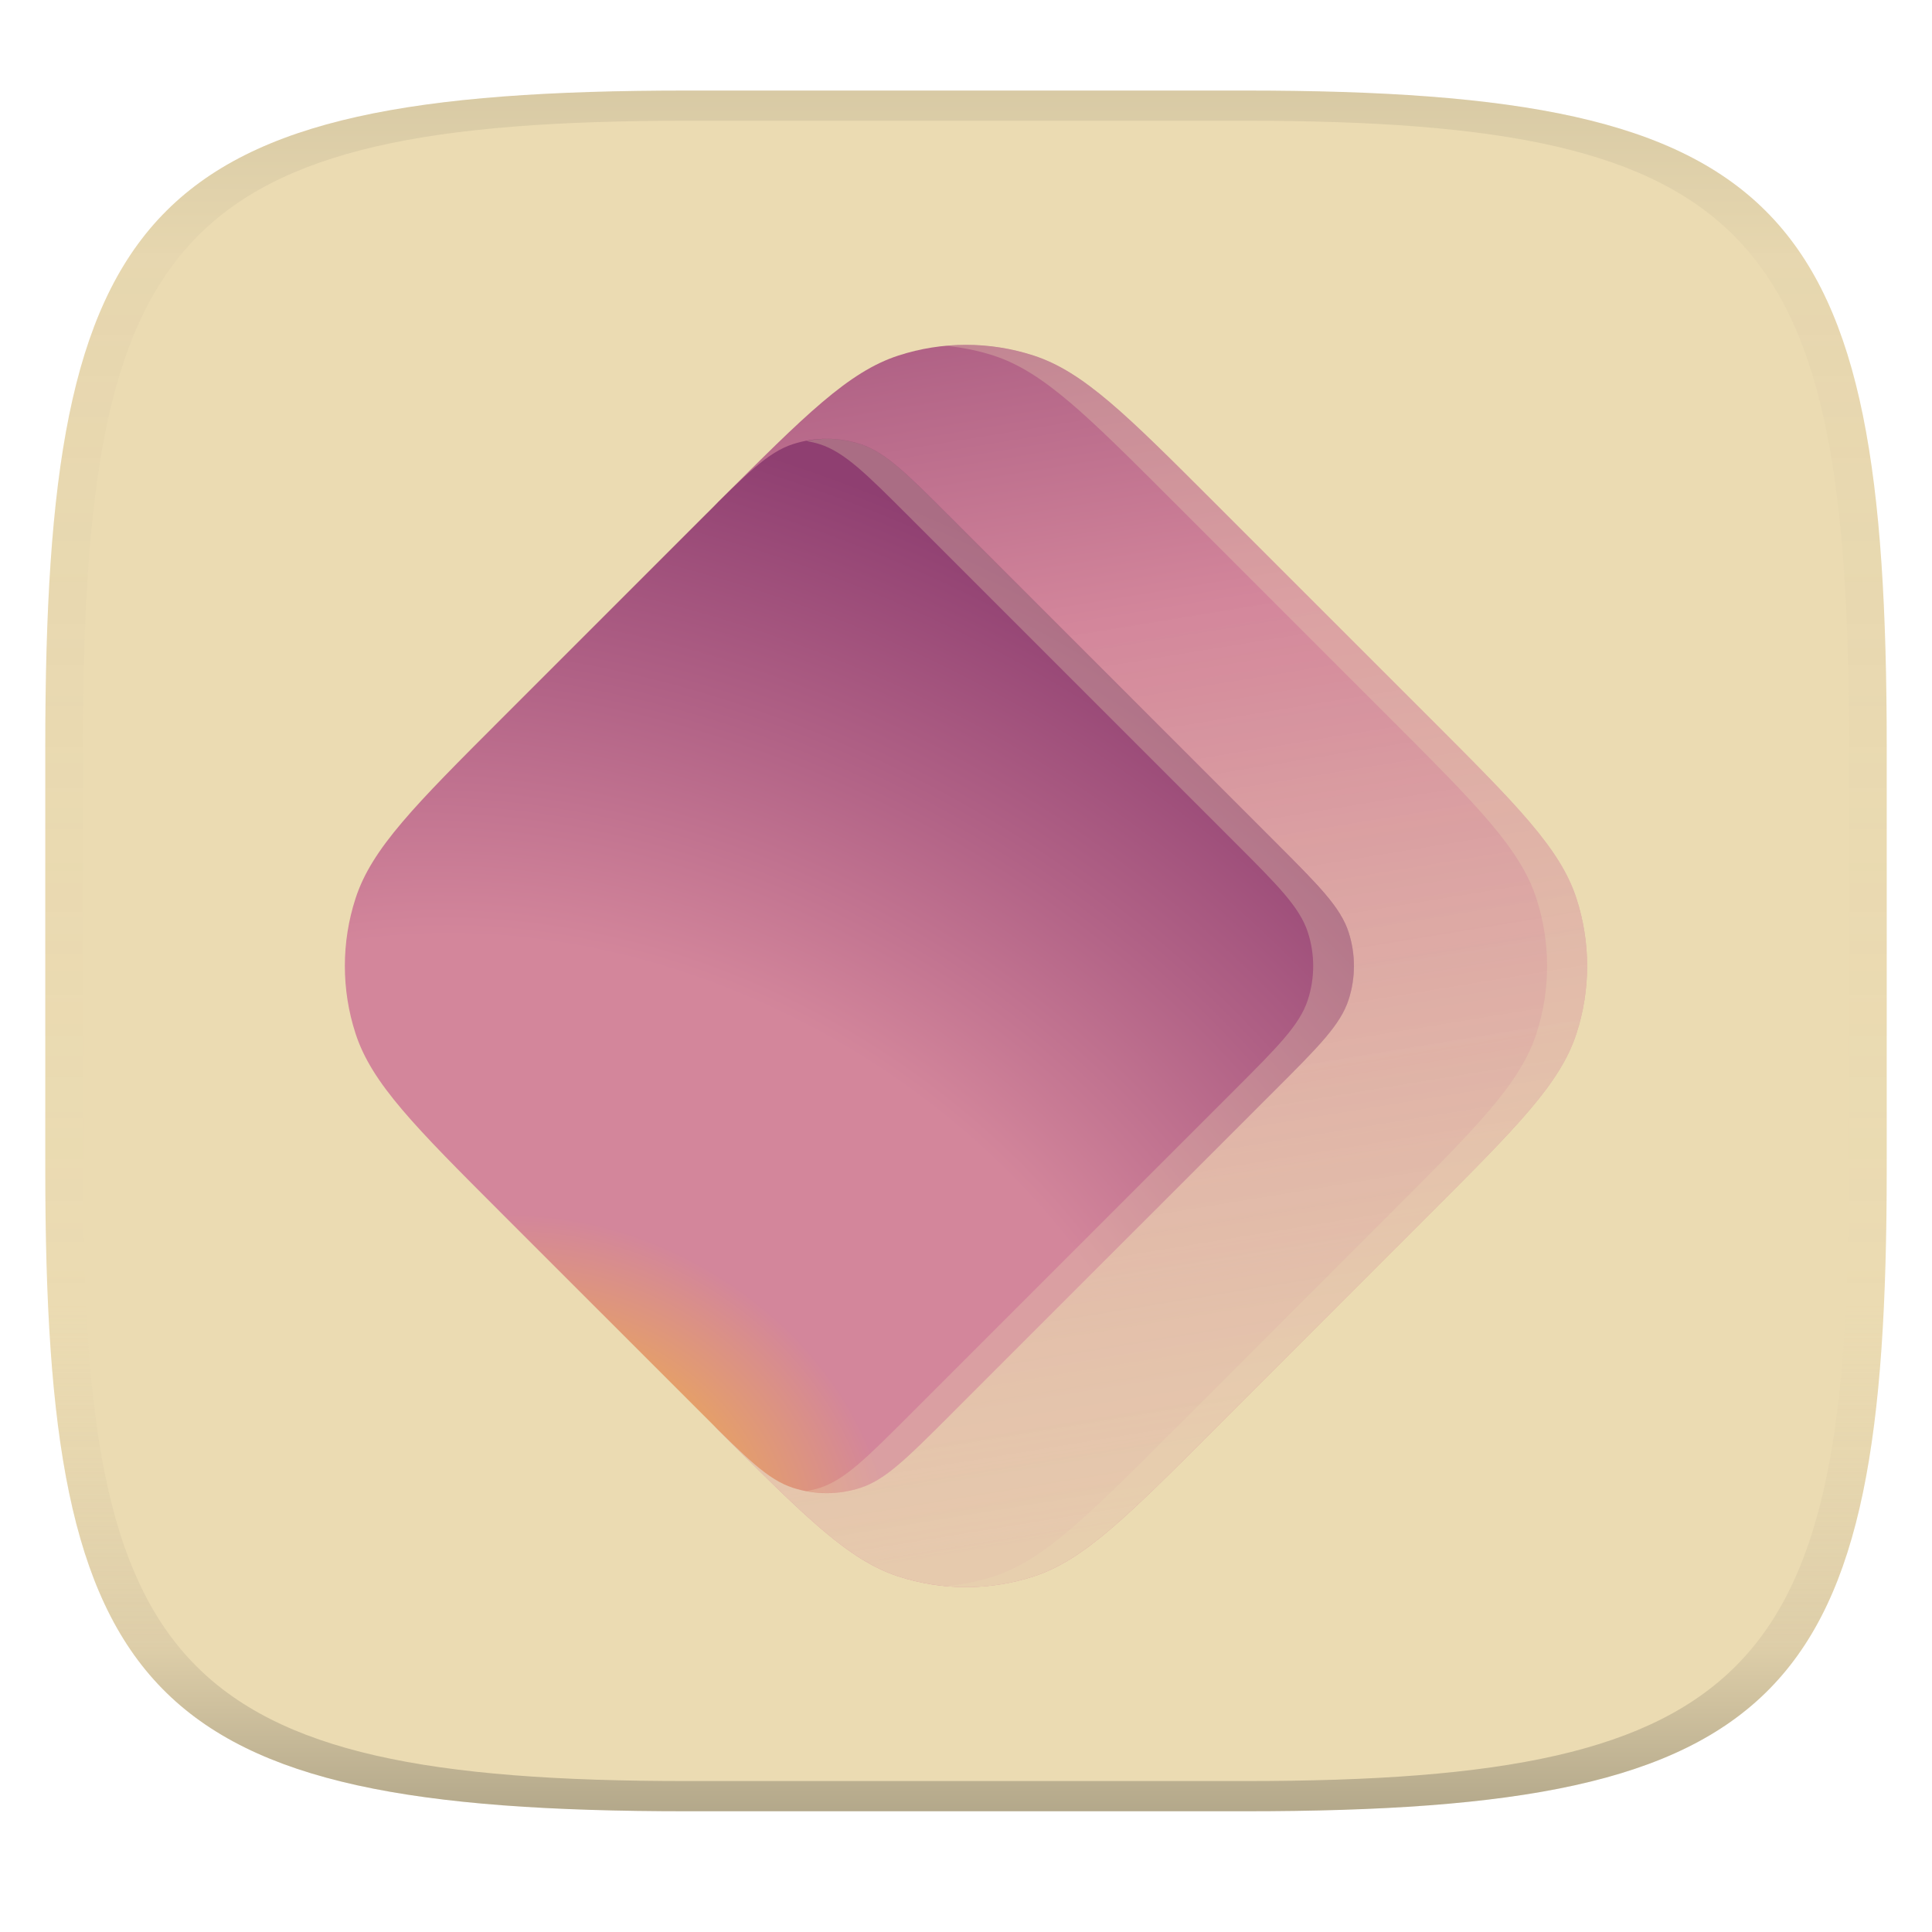 <svg width="256" height="256" version="1.1" xmlns="http://www.w3.org/2000/svg">
  <linearGradient id="b" x1=".5" x2=".5" y2="1" gradientTransform="matrix(244,0,0,228,5.981,12)" gradientUnits="userSpaceOnUse">
    <stop stop-color="#ebdbb2" offset="0"/>
    <stop stop-color="#ebdbb2" offset="1"/>
  </linearGradient>
  <defs>
    <linearGradient id="linearGradient31" x1=".5" x2=".5" y2="1" gradientTransform="matrix(244,0,0,228,5.988,12)" gradientUnits="userSpaceOnUse">
      <stop stop-color="#282828" stop-opacity=".1" offset="0"/>
      <stop stop-color="#bdae93" stop-opacity=".1" offset=".1"/>
      <stop stop-color="#d5c4a1" stop-opacity="0" offset=".702"/>
      <stop stop-color="#bdae93" stop-opacity=".302" offset=".9"/>
      <stop stop-color="#282828" stop-opacity=".3" offset="1"/>
    </linearGradient>
    <radialGradient id="paint2_radial_10015_6900" cx="-.05" cy="-.031" r="1" gradientTransform="matrix(71.007 -116.97 148.83 90.346 84.598 194.81)" gradientUnits="userSpaceOnUse">
      <stop stop-color="#fabd2f" offset="0"/>
      <stop stop-color="#d3869b" offset=".253"/>
      <stop stop-color="#d3869b" offset=".502"/>
      <stop stop-color="#b16286" offset=".746"/>
      <stop stop-color="#8f3f71" offset="1"/>
    </radialGradient>
    <linearGradient id="linearGradient14" x1="183.21" x2="244.06" y1="37.428" y2="408.85" gradientTransform="matrix(.526 0 0 .526 -6.68 -6.681)" gradientUnits="userSpaceOnUse">
      <stop stop-color="#8f3f71" offset="0"/>
      <stop stop-color="#d3869b" offset=".392"/>
      <stop stop-color="#ebdbb2" stop-opacity=".799" offset="1"/>
    </linearGradient>
    <linearGradient id="linearGradient111" x1="183.21" x2="244.06" y1="37.428" y2="408.85" gradientTransform="matrix(.526 0 0 .526 -6.68 -6.681)" gradientUnits="userSpaceOnUse">
      <stop stop-color="#8f3f71" stop-opacity="0" offset="0"/>
      <stop stop-color="#d3869b" stop-opacity="0" offset=".392"/>
      <stop stop-color="#d3869b" offset="1"/>
    </linearGradient>
  </defs>
  <path d="m165 12c72 0 85 15 85 87v56c0 70-13 85-85 85h-74c-72 0-85-15-85-85v-56c0-72 13-87 85-87z" fill="url(#b)" style="isolation:isolate"/>
  <path d="m95.195 66.489c11.483-11.483 17.224-17.224 23.845-19.376 5.823-1.892 12.097-1.892 17.92 0 6.621 2.151 12.362 7.893 23.845 19.376l28.704 28.705c11.483 11.483 17.224 17.224 19.376 23.845 1.892 5.824 1.892 12.097 0 17.921-2.151 6.62-7.893 12.362-19.376 23.845l-28.704 28.705c-11.483 11.483-17.224 17.224-23.845 19.376-5.823 1.892-12.097 1.892-17.92 0-6.621-2.151-12.362-7.893-23.845-19.376l-5.397-6.051c-3.266-3.661-4.899-5.492-6.063-7.574-1.033-1.847-1.79-3.834-2.249-5.9-0.517-2.329-0.517-4.782-0.517-9.688v-64.596c0-4.906 0-7.359 0.517-9.688 0.459-2.065 1.216-4.053 2.249-5.9 1.164-2.082 2.797-3.913 6.063-7.574z" fill="url(#linearGradient111)" stroke-width=".526"/>
  <path d="m95.195 66.489c11.483-11.483 17.224-17.224 23.845-19.376 5.823-1.892 12.097-1.892 17.92 0 6.621 2.151 12.362 7.893 23.845 19.376l28.704 28.705c11.483 11.483 17.224 17.224 19.376 23.845 1.892 5.824 1.892 12.097 0 17.921-2.151 6.62-7.893 12.362-19.376 23.845l-28.704 28.705c-11.483 11.483-17.224 17.224-23.845 19.376-5.823 1.892-12.097 1.892-17.92 0-6.621-2.151-12.362-7.893-23.845-19.376l-5.397-6.051c-3.266-3.661-4.899-5.492-6.063-7.574-1.033-1.847-1.79-3.834-2.249-5.9-0.517-2.329-0.517-4.782-0.517-9.688v-64.596c0-4.906 0-7.359 0.517-9.688 0.459-2.065 1.216-4.053 2.249-5.9 1.164-2.082 2.797-3.913 6.063-7.574z" fill="url(#linearGradient14)" stroke-width=".526"/>
  <path d="m93.145 68.537c5.741-5.741 8.612-8.612 11.922-9.688 2.912-0.946 6.048-0.946 8.96 0 3.311 1.075 6.181 3.946 11.923 9.688l43.057 43.057c5.742 5.741 8.612 8.612 9.688 11.922 0.946 2.912 0.946 6.048 0 8.96-1.076 3.31-3.946 6.181-9.688 11.922l-43.057 43.057c-5.742 5.742-8.612 8.612-11.923 9.688-2.911 0.946-6.048 0.946-8.96 0-3.31-1.076-6.181-3.946-11.922-9.688l-26.655-26.654c-11.483-11.483-17.224-17.224-19.376-23.845-1.892-5.823-1.892-12.096 0-17.92 2.151-6.62 7.893-12.362 19.376-23.845z" fill="url(#paint2_radial_10015_6900)" stroke-width=".526"/>
  <path d="m109.55 58.149c-0.906 0-1.809 0.113-2.703 0.283 0.598 0.114 1.196 0.238 1.779 0.428 3.311 1.075 6.18 3.946 11.922 9.688l43.059 43.057c5.742 5.741 8.612 8.612 9.688 11.922 0.946 2.912 0.946 6.049 0 8.961-1.076 3.31-3.946 6.181-9.688 11.922l-43.059 43.057c-5.742 5.742-8.611 8.612-11.922 9.688-0.584 0.19-1.181 0.314-1.779 0.428 2.386 0.453 4.855 0.329 7.184-0.428 3.311-1.076 6.18-3.946 11.922-9.688l43.059-43.057c5.742-5.741 8.612-8.612 9.688-11.922 0.946-2.912 0.946-6.049 0-8.961-1.076-3.31-3.946-6.181-9.688-11.922l-43.059-43.057c-5.742-5.741-8.611-8.612-11.922-9.688-1.456-0.473-2.968-0.711-4.481-0.711z" fill="#ebdbb2" opacity=".3"/>
  <path d="m128 45.699c-0.886 0-1.77 0.052-2.652 0.133 2.132 0.196 4.249 0.618 6.309 1.287 6.621 2.151 12.361 7.892 23.844 19.375l28.705 28.705c11.483 11.483 17.223 17.225 19.375 23.846 1.892 5.824 1.892 12.096 0 17.92-2.151 6.62-7.891 12.363-19.375 23.846l-28.705 28.705c-11.483 11.483-17.223 17.223-23.844 19.375-2.06 0.669-4.176 1.091-6.309 1.287 3.897 0.358 7.849-0.064 11.613-1.287 6.621-2.152 12.361-7.892 23.844-19.375l28.705-28.705c11.483-11.483 17.224-17.225 19.375-23.846 1.892-5.824 1.892-12.096 0-17.92-2.152-6.621-7.892-12.363-19.375-23.846l-28.705-28.705c-11.483-11.483-17.223-17.224-23.844-19.375-2.912-0.946-5.937-1.42-8.961-1.42z" fill="#ebdbb2" opacity=".3"/>
  <path d="m91 12c-72 0-85 15-85 87v56c0 70 13 85 85 85h74c72 0 85-15 85-85v-56c0-72-13-87-85-87zm0 4h74c68 0 80 15 80 83v56c0 66-12 81-80 81h-74c-68 0-80-15-80-81v-56c0-68 12-83 80-83z" fill="url(#linearGradient31)" style="isolation:isolate"/>
</svg>
